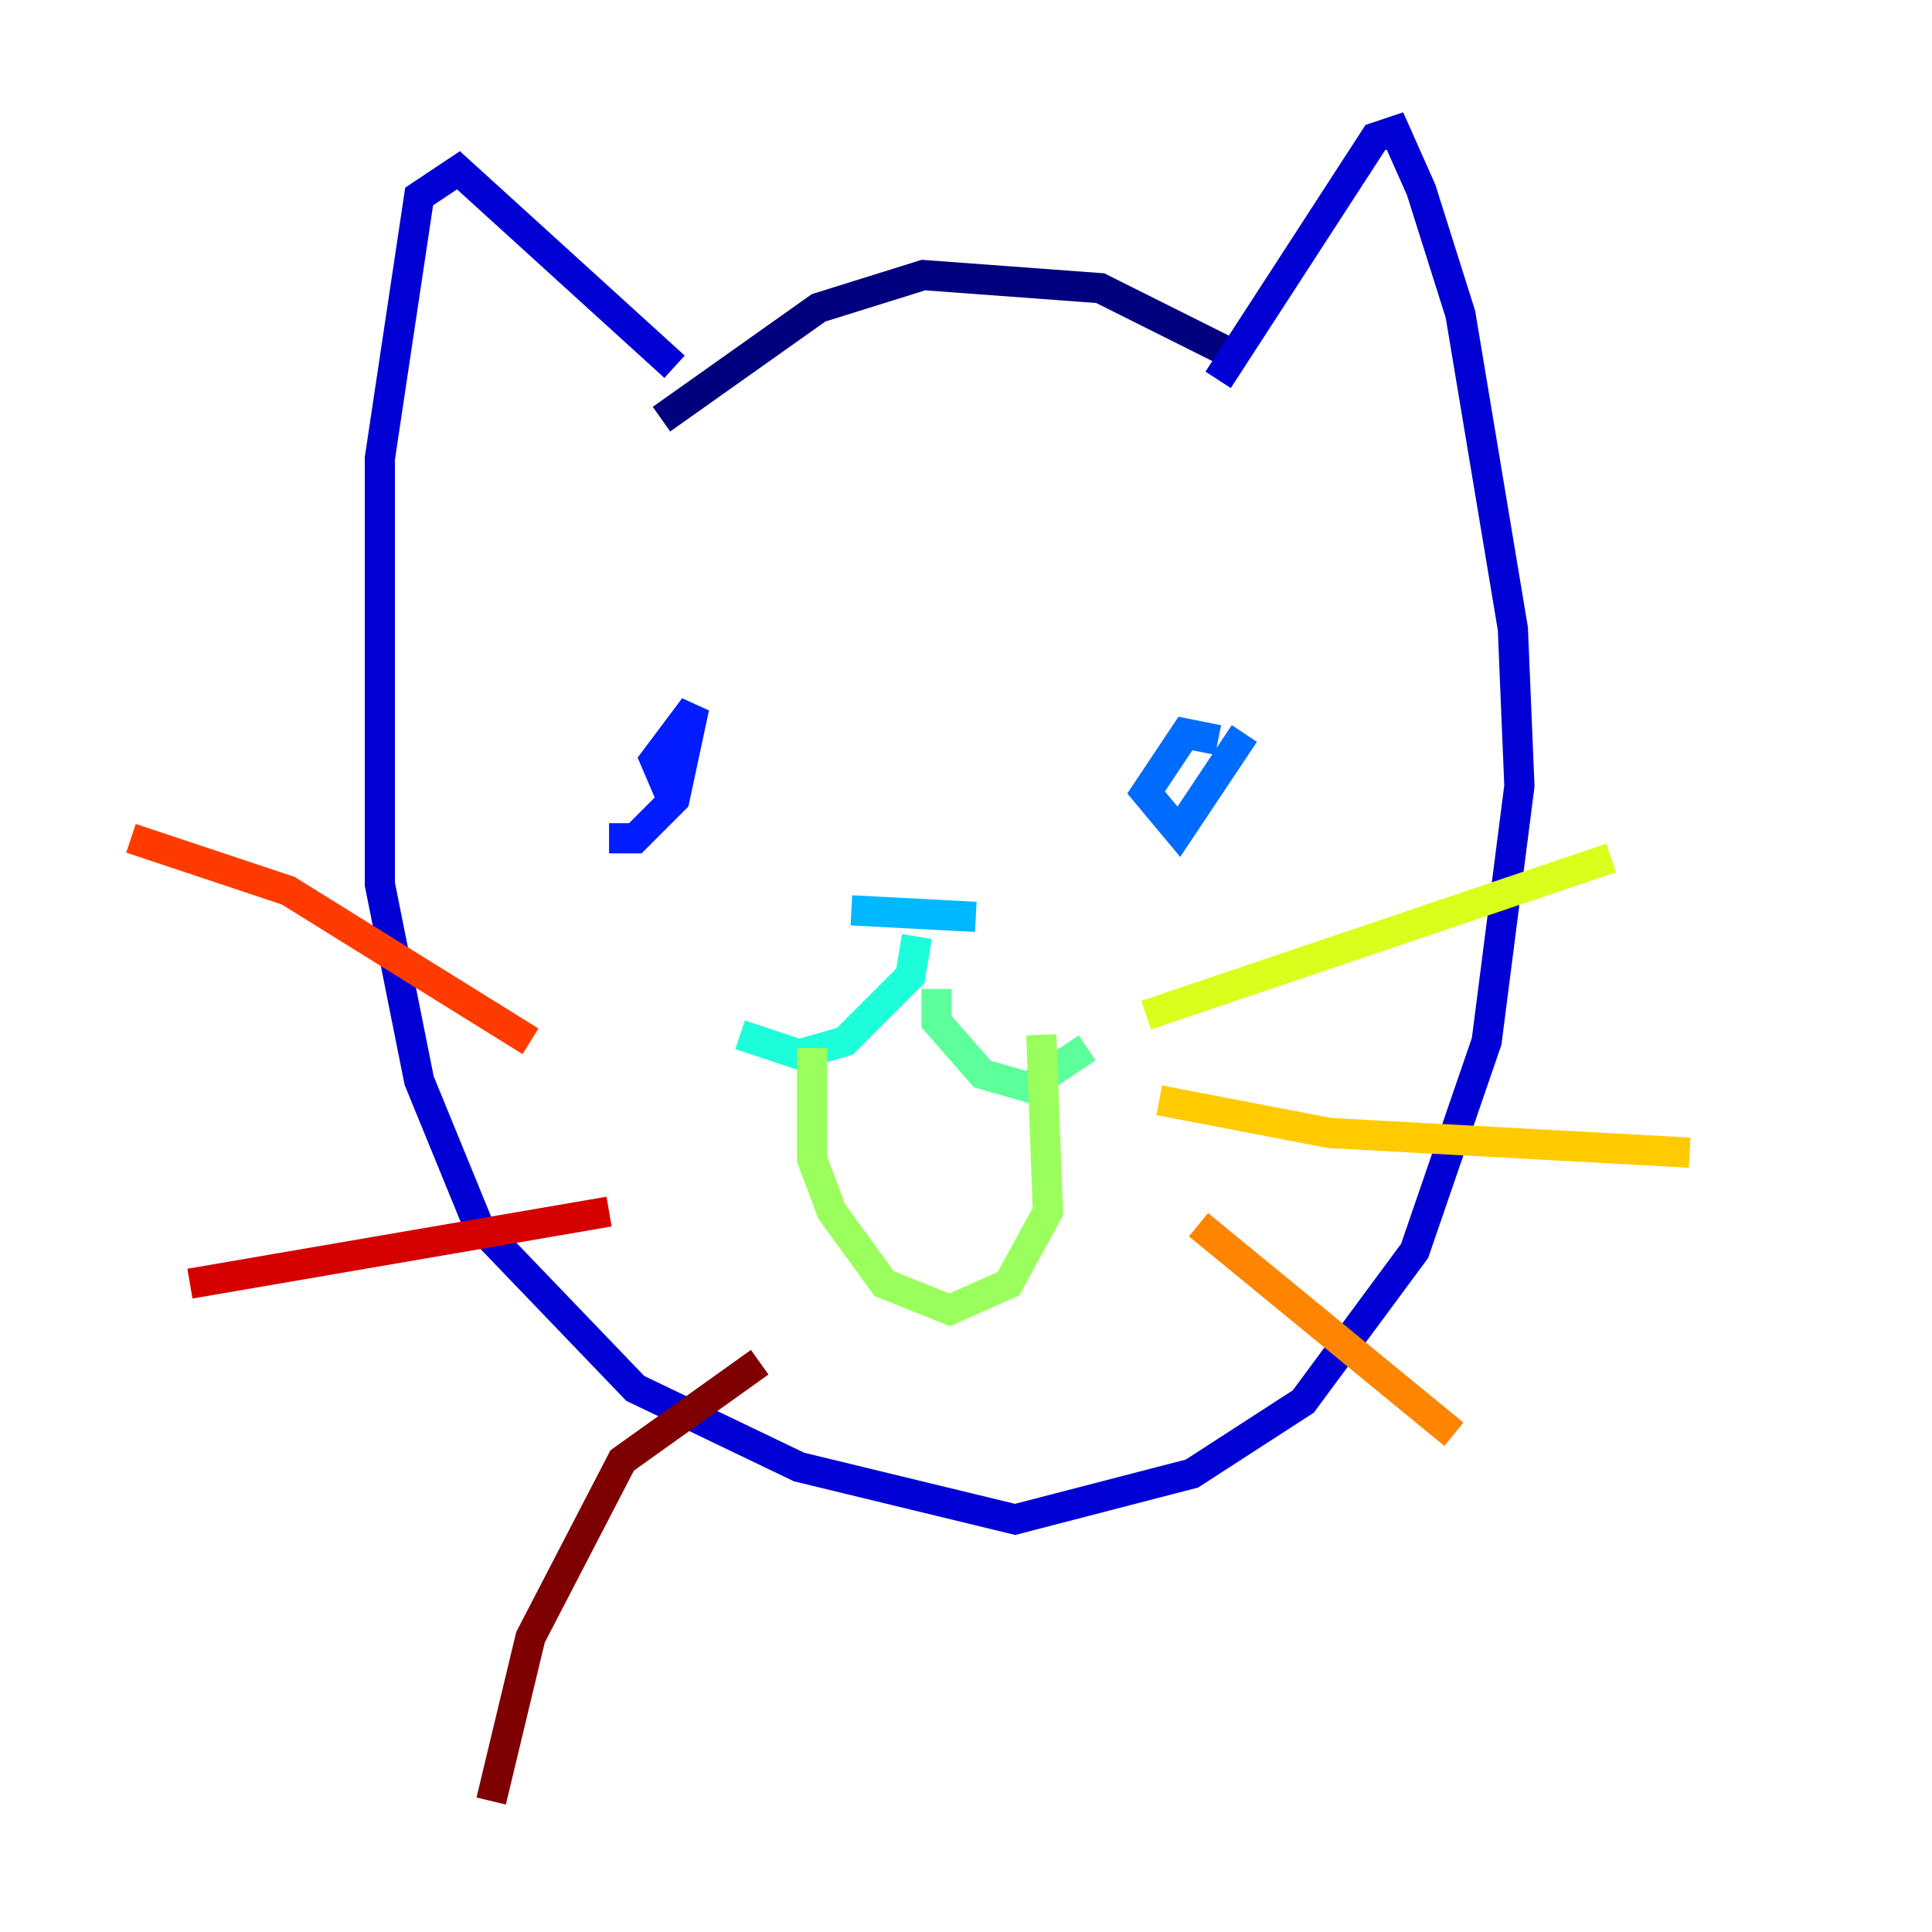 <?xml version="1.0" encoding="utf-8" ?>
<svg baseProfile="tiny" height="128" version="1.2" viewBox="0,0,128,128" width="128" xmlns="http://www.w3.org/2000/svg" xmlns:ev="http://www.w3.org/2001/xml-events" xmlns:xlink="http://www.w3.org/1999/xlink"><defs /><polyline fill="none" points="43.824,27.77 54.237,20.393 61.18,18.224 72.895,19.091 82.441,23.864" stroke="#00007f" stroke-width="2" /><polyline fill="none" points="44.691,24.298 30.373,11.281 27.77,13.017 25.166,30.373 25.166,58.576 27.77,71.593 31.675,81.139 42.088,91.986 52.936,97.193 67.254,100.664 78.969,97.627 86.346,92.854 93.722,82.875 98.495,68.99 100.664,52.068 100.231,41.654 96.759,20.827 94.156,12.583 92.42,8.678 91.119,9.112 80.705,25.166" stroke="#0000d5" stroke-width="2" /><polyline fill="none" points="40.352,55.539 42.088,55.539 44.691,52.936 45.993,46.861 43.39,50.332 44.691,53.37" stroke="#001cff" stroke-width="2" /><polyline fill="none" points="80.705,49.031 78.536,48.597 75.932,52.502 78.102,55.105 82.441,48.597" stroke="#006cff" stroke-width="2" /><polyline fill="none" points="56.407,60.312 64.651,60.746" stroke="#00b8ff" stroke-width="2" /><polyline fill="none" points="60.746,62.047 60.312,64.651 55.973,68.99 52.936,69.858 49.031,68.556" stroke="#1cffda" stroke-width="2" /><polyline fill="none" points="62.047,65.519 62.047,67.688 65.085,71.159 68.122,72.027 72.027,69.424" stroke="#5cff9a" stroke-width="2" /><polyline fill="none" points="53.803,69.424 53.803,76.8 55.105,80.271 58.576,85.044 62.915,86.78 66.82,85.044 69.424,80.271 68.99,68.556" stroke="#9aff5c" stroke-width="2" /><polyline fill="none" points="75.932,67.254 106.739,56.841" stroke="#daff1c" stroke-width="2" /><polyline fill="none" points="76.8,72.895 88.081,75.064 111.946,76.366" stroke="#ffcb00" stroke-width="2" /><polyline fill="none" points="79.403,81.139 96.325,95.024" stroke="#ff8500" stroke-width="2" /><polyline fill="none" points="35.146,68.99 19.091,59.01 8.678,55.539" stroke="#ff3b00" stroke-width="2" /><polyline fill="none" points="40.352,80.271 12.583,85.044" stroke="#d50000" stroke-width="2" /><polyline fill="none" points="50.332,90.251 41.22,96.759 35.146,108.475 32.542,119.322" stroke="#7f0000" stroke-width="2" /></svg>